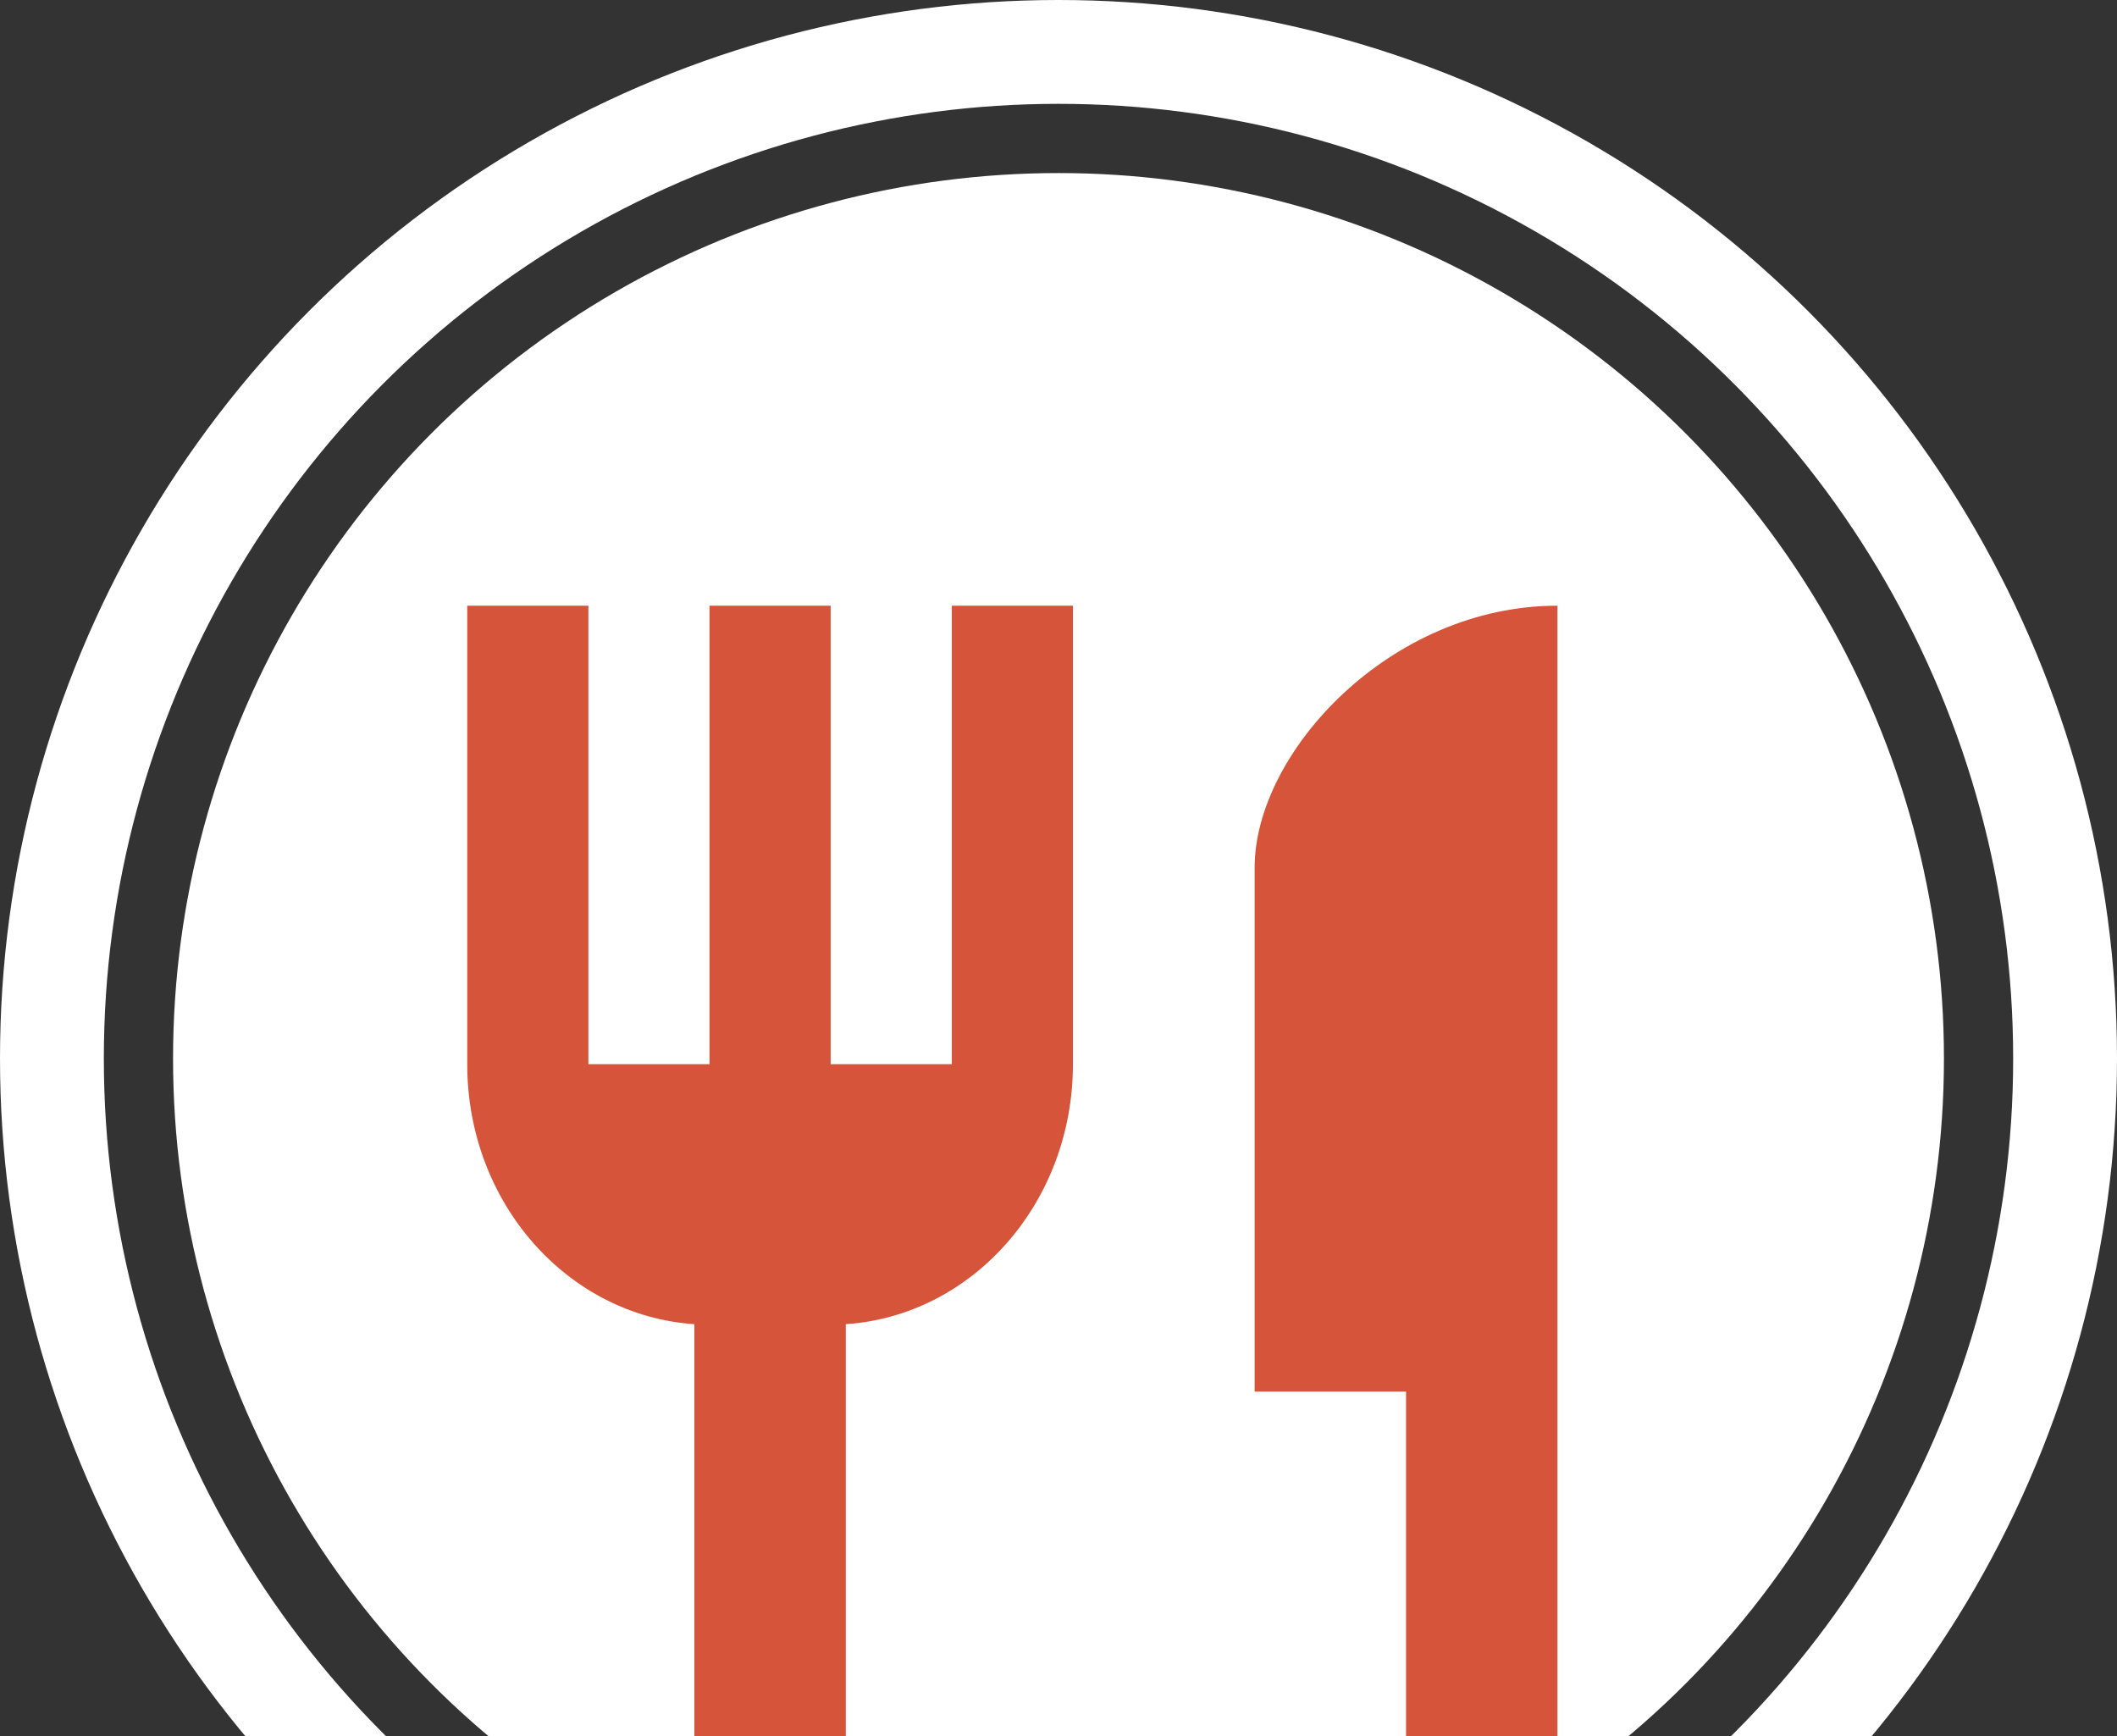 <?xml version="1.0" encoding="UTF-8" standalone="no"?>
<svg width="367px" height="301px" viewBox="0 0 367 301" version="1.1" xmlns="http://www.w3.org/2000/svg" xmlns:xlink="http://www.w3.org/1999/xlink">
    <rect x="0" y="0" width="367" height="301" fill="#333333" stroke="none"/>
    <!-- Generator: Sketch 41 (35326) - http://www.bohemiancoding.com/sketch -->
    <title>ic_restaurant_black_24px</title>
    <desc>Created with Sketch.</desc>
    <defs></defs>
    <g id="Page-1" stroke="none" stroke-width="1" fill="none" fill-rule="evenodd">
        <g id="HNI_Landing_Redesign" transform="translate(-166, -1133)">
            <g id="Stat" transform="translate(4, 1071)">
                <g id="restaurant-cutlery-circular-symbol-of-a-spoon-and-a-fork-in-a-circle">
                    <g id="ic_restaurant_black_24px" transform="translate(171, 71)">
                        <circle id="Oval" fill="#FFFFFF" cx="174.5" cy="174.5" r="153.5"></circle>
                        <circle id="Oval" stroke="#FFFFFF" stroke-width="18" cx="174.5" cy="174.5" r="174.5"></circle>
                        <path d="M156,175.474 L135,175.474 L135,96 L114,96 L114,175.474 L93,175.474 L93,96 L72,96 L72,175.474 C72,199.544 89.43,219.072 111.375,220.548 L111.375,314.694 C111.375,314.694 118.797,318.471 122.646,319.835 C126.494,321.199 137.625,324 137.625,324 L137.625,220.548 C159.57,219.072 177,199.544 177,175.474 L177,96 L156,96 L156,175.474 Z M208.5,141.414 L208.5,232.242 L234.75,232.242 L234.75,316.555 C234.75,316.555 239.037,315.368 242.795,313.503 C246.553,311.638 261,303.527 261,303.527 L261,96 C232.02,96 208.5,121.432 208.5,141.414 Z" id="Shape" fill="#D65439"></path>
                    </g>
                </g>
            </g>
        </g>
    </g>
</svg>